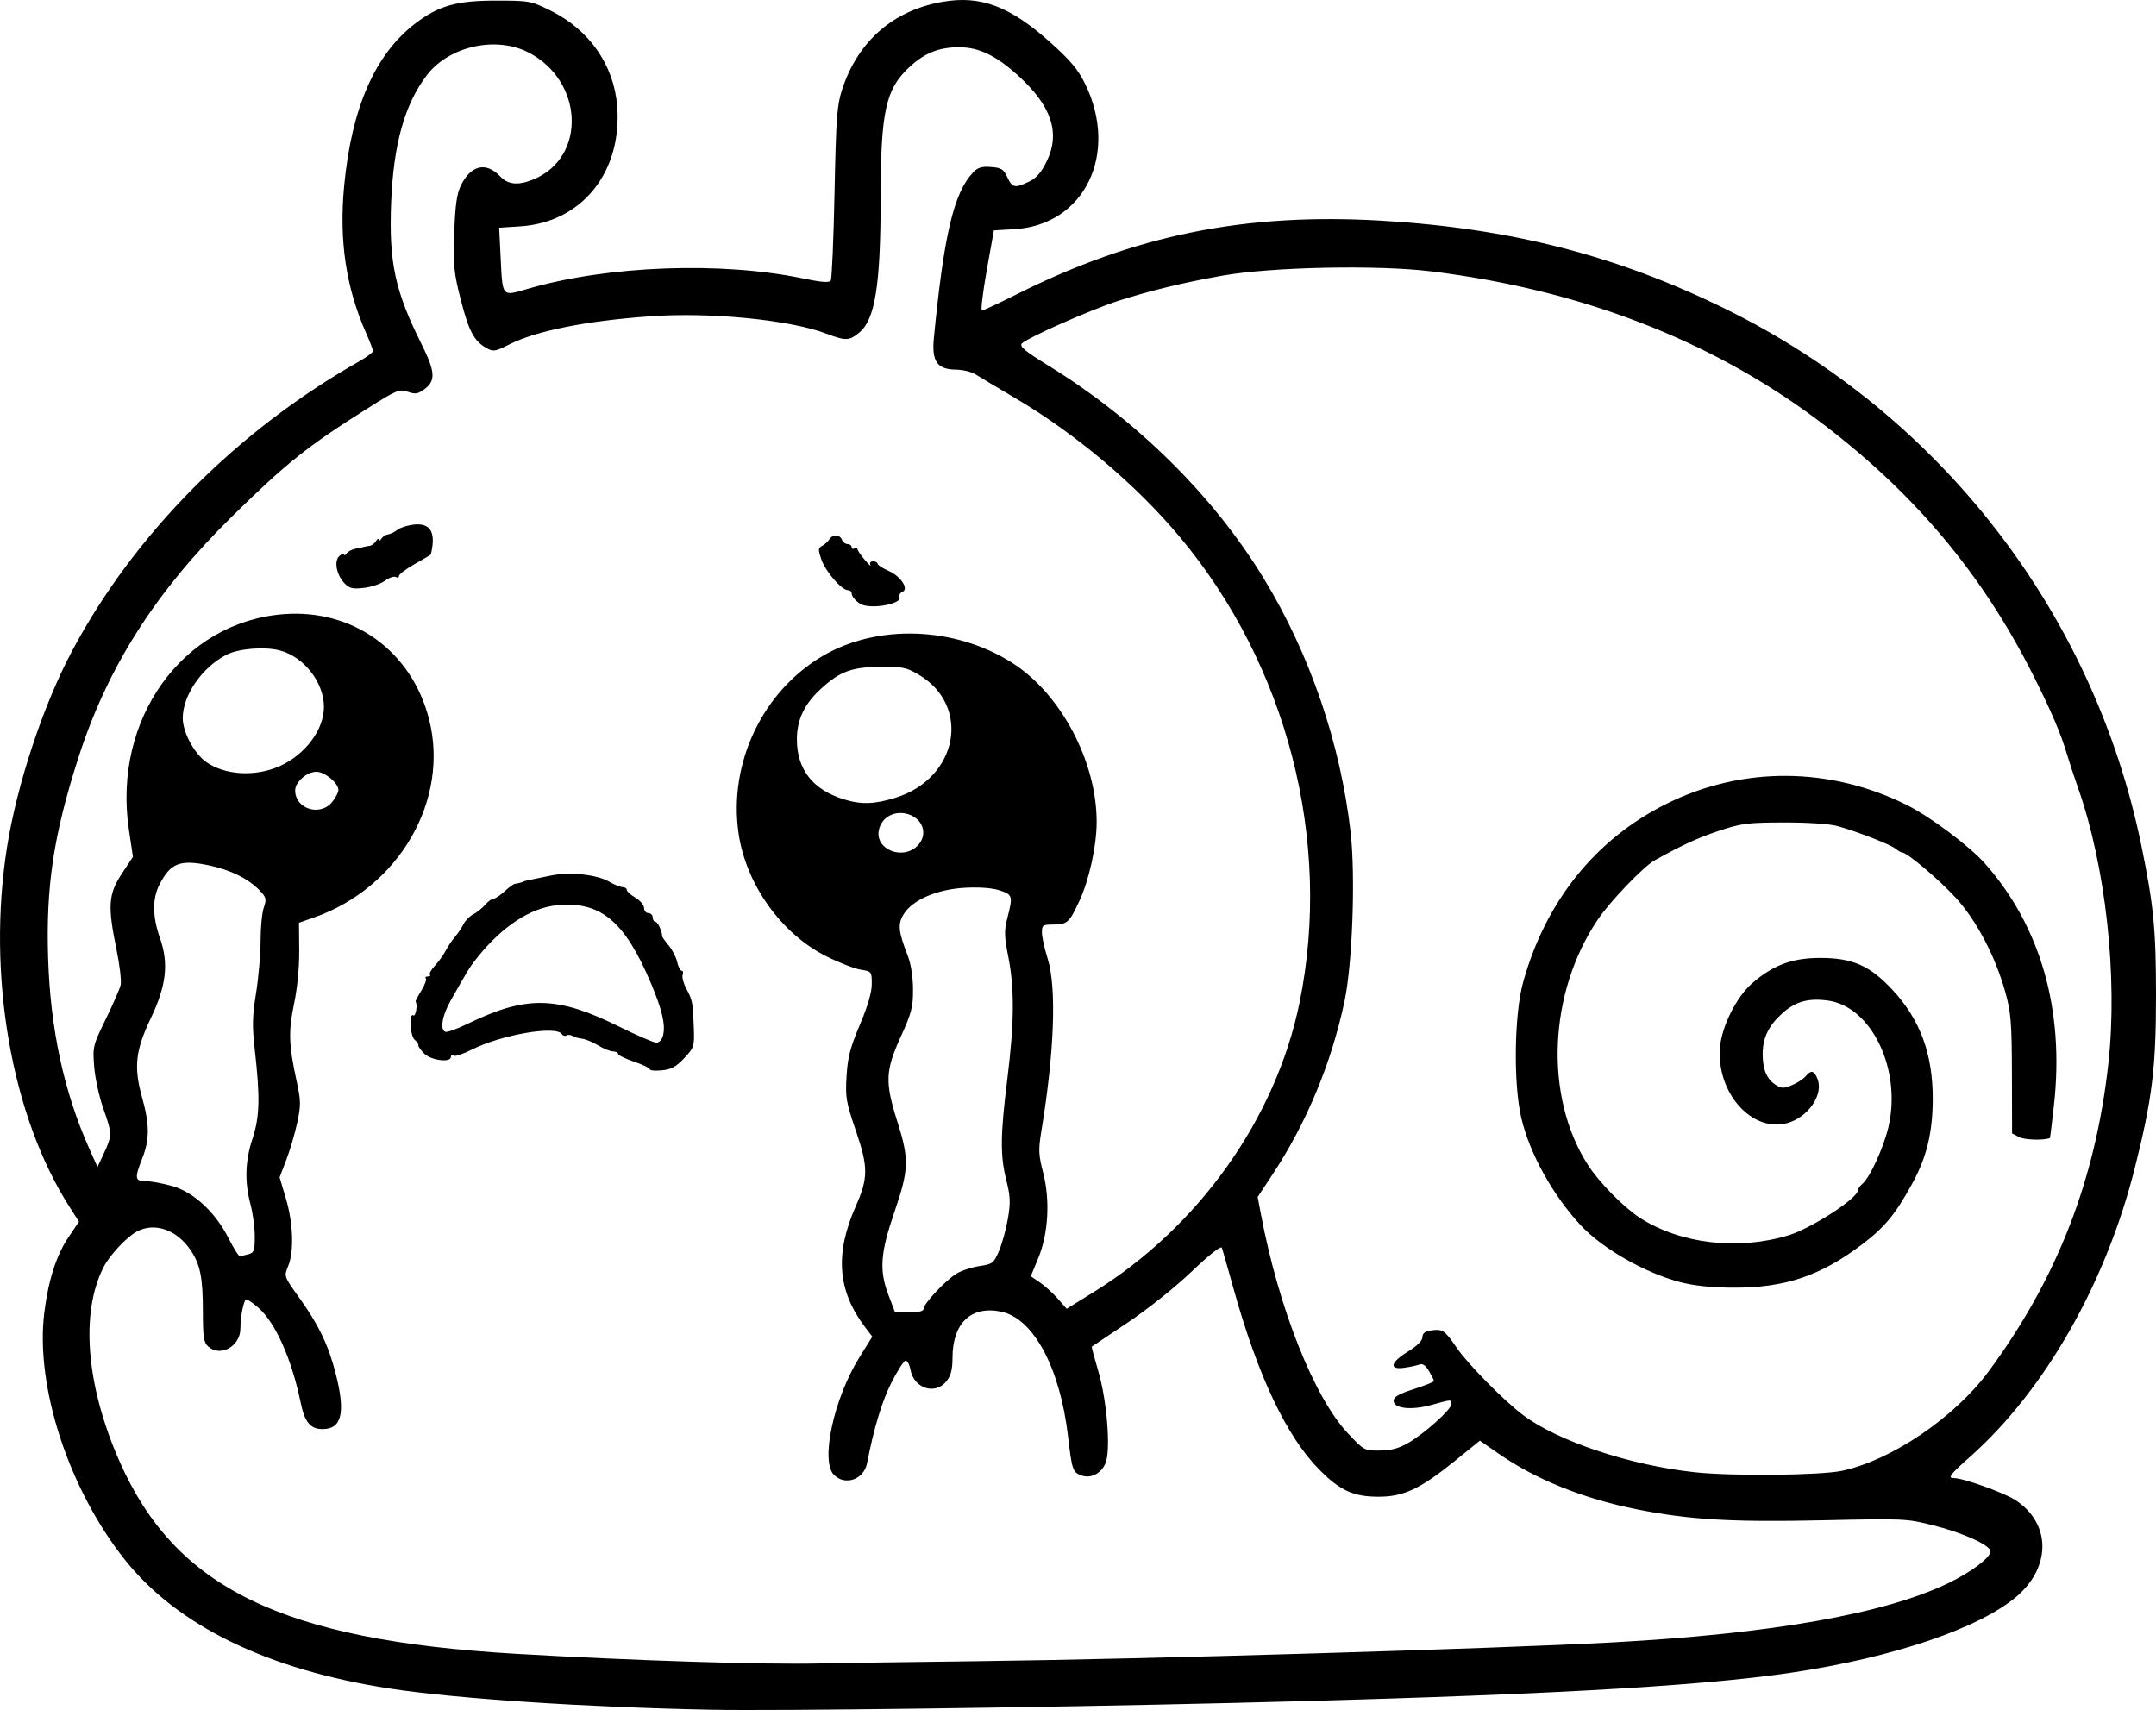 <?xml version="1.0" encoding="UTF-8" standalone="no"?>
<!-- Created with Inkscape (http://www.inkscape.org/) -->

<svg
   width="197.857mm"
   height="156.942mm"
   viewBox="0 0 197.857 156.942"
   version="1.1"
   id="svg5"
   xml:space="preserve"
   xmlns="http://www.w3.org/2000/svg"
   xmlns:svg="http://www.w3.org/2000/svg"><defs
     id="defs2" /><g
     id="layer1"
     transform="translate(47.684,-40.287)"><path
       style="fill:#000000;stroke-width:0.265"
       d="m 17.636,197.204 c -11.514,-0.225 -23.444,-1.01 -29.538,-1.944 -11.207,-1.718 -19.499,-5.752 -24.339,-11.843 -5.142,-6.471 -8.216,-15.909 -7.378,-22.653 0.374,-3.012 1.108,-5.288 2.249,-6.974 l 0.934,-1.381 -0.893,-1.397 c -5.326,-8.336 -7.57,-21.301 -5.708,-32.985 0.925,-5.807 3.326,-13.041 5.981,-18.021 5.711,-10.715 15.088,-20.168 26.347,-26.561 0.691,-0.392 1.257,-0.813 1.257,-0.934 0,-0.121 -0.285,-0.866 -0.634,-1.654 -1.853,-4.191 -2.495,-8.509 -2.012,-13.544 0.687,-7.165 2.84,-12.062 6.544,-14.887 2.111,-1.61 3.78,-2.083 7.353,-2.083 3.087,0 3.236,0.027 5.018,0.905 3.584,1.765 5.854,5.022 6.141,8.809 0.457,6.039 -3.253,10.634 -8.883,11.002 l -1.951,0.127 0.133,2.675 c 0.187,3.769 0.071,3.635 2.532,2.922 C 8.13,64.657 18.485,64.273 26.043,65.848 c 1.669,0.348 2.375,0.401 2.511,0.189 0.104,-0.162 0.261,-3.807 0.348,-8.1 0.14,-6.89 0.223,-7.999 0.702,-9.458 1.452,-4.418 4.686,-7.238 9.201,-8.024 3.508,-0.611 6.199,0.404 9.92,3.74 1.815,1.627 2.533,2.482 3.158,3.757 3.154,6.437 -0.027,12.993 -6.487,13.369 l -1.872,0.109 -0.657,3.678 c -0.362,2.023 -0.559,3.678 -0.439,3.678 0.12,0 1.541,-0.663 3.157,-1.473 10.89,-5.461 21.001,-7.506 33.493,-6.774 11.865,0.696 21.618,3.196 31.586,8.1 19.69,9.685 33.758,27.834 38.161,49.228 1.132,5.501 1.347,7.69 1.348,13.758 0.002,6.672 -0.344,9.49 -1.949,15.873 -2.663,10.59 -8.265,20.407 -15.118,26.491 -1.853,1.645 -2.085,1.953 -1.471,1.953 0.848,0 4.58,1.335 5.622,2.011 3.261,2.116 3.326,6.101 0.145,8.838 -3.391,2.918 -11.29,5.601 -20.596,6.996 -8.684,1.302 -23.985,2.131 -51.679,2.798 -17.594,0.424 -41.489,0.735 -47.493,0.618 z m 24.739,-4.462 c 14.919,-0.178 47.136,-1.135 57.9,-1.718 14.678,-0.796 25.05,-2.631 30.886,-5.463 2.09,-1.014 3.818,-2.321 3.818,-2.886 0,-0.568 -2.441,-1.684 -5.235,-2.392 -2.452,-0.622 -2.664,-0.632 -10.21,-0.466 -8.27,0.181 -12.177,-0.049 -16.967,-1 -4.953,-0.984 -9.308,-2.74 -12.776,-5.152 l -1.664,-1.157 -2.3,1.86 c -3.201,2.59 -4.726,3.298 -7.073,3.285 -2.231,-0.013 -3.448,-0.569 -5.305,-2.426 -3.046,-3.045 -5.69,-8.614 -7.952,-16.746 -0.506,-1.819 -0.975,-3.468 -1.043,-3.664 -0.078,-0.227 -1.094,0.567 -2.806,2.196 -1.529,1.454 -4.061,3.47 -5.886,4.686 -1.761,1.174 -3.225,2.154 -3.254,2.178 -0.029,0.024 0.244,1.052 0.607,2.285 0.794,2.701 1.148,7.223 0.657,8.408 -0.401,0.968 -1.371,1.451 -2.246,1.118 -0.764,-0.291 -0.837,-0.509 -1.196,-3.581 -0.735,-6.289 -3.171,-10.827 -6.139,-11.44 -2.761,-0.57 -4.463,1.051 -4.463,4.252 0,1.044 -0.147,1.615 -0.548,2.125 -1.025,1.303 -2.985,0.686 -3.309,-1.042 -0.096,-0.512 -0.309,-0.887 -0.474,-0.835 -0.165,0.052 -0.749,0.98 -1.299,2.062 -0.835,1.643 -1.608,4.212 -2.206,7.331 -0.29,1.515 -2.006,2.124 -3.048,1.082 -1.252,-1.252 -0.01,-6.995 2.326,-10.755 l 1.198,-1.927 -0.648,-0.851 c -2.549,-3.348 -2.81,-6.748 -0.855,-11.152 1.134,-2.555 1.134,-3.557 -0.002,-6.882 -0.902,-2.641 -0.975,-3.069 -0.858,-5.022 0.104,-1.731 0.336,-2.625 1.221,-4.714 0.721,-1.702 1.093,-2.972 1.093,-3.736 0,-1.14 -0.016,-1.161 -1.022,-1.322 -0.562,-0.09 -1.977,-0.641 -3.144,-1.225 -4.15,-2.077 -7.389,-6.621 -8.063,-11.31 -0.922,-6.421 2.201,-13 7.717,-16.251 5.013,-2.956 12.115,-2.712 17.352,0.596 4.483,2.831 7.798,9.048 7.798,14.626 0,2.192 -0.692,5.348 -1.597,7.281 -0.934,1.996 -1.093,2.136 -2.438,2.142 -0.906,0.004 -0.992,0.067 -0.989,0.732 0.002,0.4 0.24,1.482 0.529,2.405 0.832,2.655 0.614,8.595 -0.584,15.85 -0.276,1.674 -0.255,2.152 0.165,3.773 0.657,2.534 0.481,5.615 -0.45,7.867 l -0.682,1.65 0.84,0.573 c 0.462,0.315 1.203,0.987 1.646,1.494 l 0.807,0.921 2.453,-1.517 c 9.663,-5.978 16.751,-15.942 18.925,-26.609 3.022,-14.826 -1.147,-30.979 -11.037,-42.762 -4.049,-4.824 -9.57,-9.467 -15.168,-12.757 -1.579,-0.928 -3.169,-1.878 -3.532,-2.112 -0.364,-0.234 -1.181,-0.43 -1.815,-0.437 -1.706,-0.018 -2.22,-0.755 -2.014,-2.882 0.921,-9.476 1.824,-13.311 3.579,-15.194 0.443,-0.476 0.793,-0.586 1.663,-0.522 0.948,0.069 1.156,0.199 1.498,0.934 0.457,0.984 0.69,1.033 1.981,0.417 0.686,-0.327 1.128,-0.832 1.632,-1.862 1.277,-2.611 0.454,-5.088 -2.619,-7.878 -2.009,-1.824 -3.57,-2.582 -5.351,-2.599 -1.889,-0.018 -3.231,0.515 -4.657,1.849 -2.155,2.016 -2.599,4.058 -2.607,11.998 -0.008,7.967 -0.503,11.108 -1.941,12.318 -0.926,0.78 -1.261,0.794 -3.003,0.132 -3.376,-1.283 -10.645,-2.003 -16.207,-1.606 -5.89,0.421 -10.471,1.337 -12.94,2.587 -1.302,0.659 -1.46,0.683 -2.099,0.321 -1.127,-0.639 -1.614,-1.562 -2.352,-4.456 -0.621,-2.434 -0.687,-3.116 -0.589,-6.085 0.084,-2.537 0.229,-3.589 0.599,-4.356 0.912,-1.891 2.318,-2.22 3.62,-0.847 0.729,0.769 1.67,0.847 3.081,0.258 4.857,-2.029 4.572,-9.02 -0.475,-11.63 -2.992,-1.547 -7.311,-0.584 -9.343,2.083 -2.036,2.672 -3.062,6.336 -3.275,11.699 -0.216,5.438 0.349,8.09 2.752,12.902 1.306,2.615 1.364,3.427 0.302,4.216 -0.593,0.441 -0.834,0.478 -1.528,0.236 -0.772,-0.269 -1.009,-0.171 -3.759,1.566 -5.485,3.464 -7.395,4.989 -12.354,9.864 -7.058,6.938 -11.469,13.878 -14.148,22.259 -2.247,7.029 -2.951,11.704 -2.745,18.256 0.205,6.55 1.449,12.309 3.788,17.54 l 0.745,1.665 0.593,-1.269 c 0.755,-1.613 0.751,-1.812 -0.066,-4.118 -0.373,-1.052 -0.746,-2.765 -0.83,-3.806 -0.148,-1.843 -0.12,-1.957 1.056,-4.366 0.664,-1.36 1.28,-2.771 1.369,-3.135 0.088,-0.364 -0.082,-1.835 -0.378,-3.27 -0.824,-3.988 -0.748,-5.085 0.485,-6.952 l 1.024,-1.552 -0.372,-2.494 c -1.509,-10.121 4.91,-19.062 14.201,-19.778 6.367,-0.491 11.729,3.373 13.337,9.611 1.921,7.452 -2.757,15.514 -10.584,18.24 l -1.346,0.469 0.023,2.533 c 0.014,1.536 -0.171,3.461 -0.47,4.89 -0.533,2.55 -0.493,3.776 0.228,7.097 0.4,1.841 0.406,2.225 0.058,3.836 -0.212,0.985 -0.663,2.516 -1.001,3.401 l -0.615,1.611 0.581,1.961 c 0.672,2.267 0.754,4.869 0.196,6.205 -0.383,0.917 -0.381,0.924 1.041,2.905 1.763,2.458 2.661,4.328 3.327,6.931 0.92,3.598 0.565,5.103 -1.205,5.103 -1.112,0 -1.636,-0.627 -1.999,-2.392 -0.826,-4.016 -2.307,-7.354 -3.873,-8.73 -0.491,-0.431 -0.993,-0.784 -1.114,-0.784 -0.234,0 -0.547,1.518 -0.552,2.676 -0.007,1.637 -1.842,2.659 -2.959,1.648 -0.411,-0.372 -0.484,-0.863 -0.485,-3.241 -0.002,-3.102 -0.24,-4.282 -1.132,-5.606 -1.255,-1.862 -3.274,-2.57 -4.899,-1.717 -0.954,0.501 -2.532,2.188 -3.1,3.314 -2.125,4.215 -1.575,10.849 1.474,17.776 5.132,11.662 14.928,16.424 36.366,17.679 10.751,0.629 22.82,1.01 28.046,0.885 1.601,-0.038 8.209,-0.133 14.684,-0.21 z m -30.427,-54.321 c 0,-0.113 -0.655,-0.427 -1.455,-0.699 -0.8,-0.272 -1.455,-0.594 -1.455,-0.716 0,-0.122 -0.208,-0.222 -0.463,-0.223 -0.255,-5.3e-4 -0.87,-0.249 -1.367,-0.552 -0.497,-0.303 -1.157,-0.578 -1.466,-0.611 -0.31,-0.033 -0.707,-0.149 -0.882,-0.257 -0.176,-0.109 -0.43,-0.129 -0.566,-0.045 -0.135,0.084 -0.321,0.031 -0.412,-0.117 -0.51,-0.824 -5.566,0.047 -8.293,1.429 -0.763,0.387 -1.501,0.632 -1.641,0.545 -0.14,-0.087 -0.255,-0.031 -0.255,0.123 0,0.541 -1.826,0.306 -2.447,-0.315 -0.327,-0.327 -0.569,-0.673 -0.538,-0.768 0.032,-0.095 -0.117,-0.318 -0.331,-0.495 -0.436,-0.362 -0.555,-2.508 -0.124,-2.242 0.219,0.135 0.408,-1.039 0.202,-1.257 -0.034,-0.036 0.202,-0.494 0.526,-1.018 0.323,-0.523 0.51,-1.029 0.415,-1.124 -0.095,-0.095 -0.014,-0.173 0.18,-0.173 0.194,0 0.28,-0.072 0.192,-0.161 -0.088,-0.088 0.118,-0.462 0.46,-0.83 0.341,-0.368 0.781,-0.979 0.977,-1.357 0.196,-0.378 0.58,-0.95 0.853,-1.271 0.273,-0.321 0.633,-0.856 0.799,-1.189 0.166,-0.333 0.567,-0.738 0.89,-0.899 0.323,-0.161 0.811,-0.551 1.084,-0.865 0.273,-0.315 0.625,-0.572 0.782,-0.572 0.157,0 0.607,-0.298 1,-0.661 0.393,-0.364 0.815,-0.676 0.94,-0.695 0.343,-0.05 0.747,-0.159 0.821,-0.22 0.036,-0.03 0.304,-0.098 0.595,-0.151 0.291,-0.053 1.124,-0.225 1.852,-0.382 1.707,-0.369 4.259,-0.113 5.373,0.539 0.481,0.282 1.047,0.512 1.257,0.512 0.21,0 0.382,0.112 0.382,0.25 0,0.137 0.357,0.461 0.794,0.719 0.437,0.258 0.794,0.681 0.794,0.941 0,0.26 0.179,0.472 0.397,0.472 0.218,0 0.397,0.179 0.397,0.397 0,0.218 0.111,0.397 0.247,0.397 0.211,0 0.639,0.916 0.618,1.323 -0.004,0.073 0.266,0.457 0.6,0.854 0.334,0.397 0.686,1.081 0.783,1.521 0.097,0.44 0.282,0.8 0.411,0.8 0.129,0 0.171,0.168 0.092,0.373 -0.079,0.205 0.067,0.771 0.325,1.257 0.58,1.097 0.61,1.248 0.694,3.53 0.066,1.798 0.04,1.882 -0.879,2.865 -0.742,0.794 -1.186,1.036 -2.051,1.119 -0.607,0.059 -1.103,0.014 -1.103,-0.098 z m 1.215,-3.094 c 0.247,-0.983 -0.081,-2.378 -1.149,-4.893 -2.383,-5.609 -4.578,-7.432 -8.52,-7.074 -2.483,0.225 -5.094,1.937 -7.421,4.864 -0.642,0.807 -0.831,1.115 -2.419,3.93 -0.773,1.37 -0.979,2.66 -0.454,2.835 0.166,0.055 1.089,-0.281 2.051,-0.748 5.381,-2.612 8.19,-2.555 13.919,0.283 1.601,0.793 3.117,1.447 3.368,1.454 0.274,0.008 0.525,-0.254 0.624,-0.651 z m 18.34,-39.518 c -0.491,-0.164 -1.033,-0.728 -1.033,-1.075 0,-0.156 -0.155,-0.283 -0.345,-0.283 -0.57,0 -2.051,-1.714 -2.43,-2.811 -0.314,-0.911 -0.305,-1.052 0.086,-1.266 0.242,-0.133 0.535,-0.401 0.651,-0.595 0.284,-0.475 0.959,-0.45 1.148,0.043 0.084,0.218 0.318,0.397 0.521,0.397 0.203,0 0.369,0.126 0.369,0.28 0,0.154 0.119,0.207 0.265,0.117 0.146,-0.09 0.265,-0.067 0.266,0.051 7.9e-4,0.118 0.307,0.571 0.681,1.008 0.374,0.437 0.604,0.645 0.512,0.463 -0.098,-0.195 0.003,-0.331 0.245,-0.331 0.227,0 0.412,0.096 0.412,0.214 0,0.118 0.457,0.415 1.016,0.662 1.134,0.5 1.898,1.684 1.248,1.933 -0.208,0.08 -0.318,0.303 -0.244,0.496 0.211,0.551 -2.268,1.066 -3.368,0.699 z m -47.582,-2.001 c -0.751,-0.799 -0.972,-2.07 -0.438,-2.514 0.231,-0.192 0.422,-0.244 0.424,-0.117 0.002,0.127 0.097,0.085 0.21,-0.093 0.113,-0.178 0.498,-0.378 0.856,-0.443 0.357,-0.066 0.71,-0.142 0.782,-0.169 0.073,-0.028 0.285,-0.066 0.472,-0.086 0.187,-0.02 0.453,-0.214 0.591,-0.433 0.138,-0.218 0.255,-0.278 0.26,-0.132 0.004,0.146 0.107,0.108 0.229,-0.084 0.121,-0.192 0.405,-0.375 0.631,-0.408 0.225,-0.033 0.596,-0.214 0.823,-0.403 0.227,-0.189 0.873,-0.405 1.435,-0.48 1.627,-0.218 2.162,0.666 1.655,2.739 -0.006,0.022 -0.665,0.41 -1.465,0.862 -0.8,0.452 -1.455,0.946 -1.455,1.099 0,0.153 -0.13,0.197 -0.29,0.099 -0.159,-0.098 -0.606,0.054 -0.992,0.34 -0.386,0.285 -1.262,0.582 -1.945,0.659 -1.041,0.117 -1.33,0.047 -1.782,-0.434 z M 121.345,175.277 c 4.54,-0.962 10.329,-4.883 13.461,-9.118 6.303,-8.524 9.843,-17.651 11.007,-28.373 0.855,-7.884 -0.262,-17.987 -2.782,-25.154 -0.369,-1.051 -0.829,-2.446 -1.022,-3.101 -0.553,-1.877 -1.397,-3.862 -3.041,-7.146 C 134.211,92.881 127.801,85.293 118.993,78.739 109.165,71.426 97.245,66.858 83.64,65.19 c -4.923,-0.603 -14.637,-0.405 -19.12,0.391 -3.598,0.639 -6.568,1.357 -9.577,2.316 -2.493,0.795 -8.453,3.435 -8.86,3.926 -0.219,0.264 0.324,0.715 2.4,1.991 8.135,4.999 15.179,11.957 19.82,19.578 4.234,6.952 7.034,15.144 7.96,23.283 0.456,4.007 0.168,12.06 -0.554,15.478 -1.199,5.681 -3.484,11.185 -6.61,15.922 l -1.366,2.069 0.3,1.587 c 1.629,8.615 4.876,16.801 7.968,20.09 1.493,1.588 1.526,1.606 2.944,1.593 1.055,-0.01 1.748,-0.197 2.625,-0.711 1.536,-0.9 3.931,-3.053 3.931,-3.533 0,-0.461 0.053,-0.463 -1.826,0.06 -1.849,0.514 -3.466,0.331 -3.466,-0.392 0,-0.343 0.488,-0.622 1.852,-1.062 1.019,-0.328 1.852,-0.661 1.852,-0.739 0,-0.078 -0.206,-0.49 -0.457,-0.916 -0.303,-0.512 -0.593,-0.718 -0.86,-0.61 -0.222,0.09 -0.849,0.227 -1.395,0.305 -1.454,0.207 -1.3,-0.487 0.331,-1.491 0.836,-0.514 1.323,-0.999 1.323,-1.316 0,-0.349 0.229,-0.535 0.751,-0.612 1.105,-0.162 1.28,-0.046 2.401,1.596 1.026,1.502 4.376,4.896 6.108,6.187 3.22,2.401 9.846,4.601 15.743,5.228 3.46,0.368 11.5,0.289 13.486,-0.131 z m -14.856,-17.325 c -3.22,-0.844 -7.124,-3.076 -9.101,-5.202 -2.58,-2.775 -4.693,-6.59 -5.461,-9.857 -0.738,-3.144 -0.653,-9.497 0.167,-12.46 2.064,-7.454 6.687,-13.186 13.244,-16.418 6.922,-3.412 14.942,-3.356 21.974,0.156 2.158,1.078 5.757,3.777 7.179,5.385 5.098,5.763 7.288,13.439 6.318,22.142 -0.185,1.662 -0.352,3.029 -0.371,3.036 -0.582,0.227 -2.317,0.176 -2.813,-0.082 l -0.661,-0.344 -0.014,-5.416 c -0.012,-4.756 -0.086,-5.674 -0.601,-7.533 -0.911,-3.283 -2.654,-6.605 -4.55,-8.674 -1.537,-1.677 -4.47,-4.158 -4.915,-4.158 -0.109,0 -0.386,-0.157 -0.615,-0.348 -0.457,-0.381 -3.429,-1.541 -5.312,-2.074 -0.712,-0.201 -2.681,-0.335 -4.895,-0.332 -3.343,0.005 -3.924,0.078 -5.953,0.749 -1.944,0.643 -3.442,1.33 -5.945,2.725 -1.016,0.566 -4.058,3.731 -5.192,5.401 -4.564,6.721 -4.964,16.259 -0.943,22.537 1.032,1.612 3.307,3.924 4.804,4.885 3.713,2.381 9.009,2.998 13.626,1.587 2.103,-0.643 6.35,-3.397 6.35,-4.118 0,-0.141 0.188,-0.412 0.418,-0.603 0.69,-0.572 1.942,-3.301 2.39,-5.208 1.235,-5.256 -1.538,-11.062 -5.546,-11.611 -1.804,-0.247 -2.99,0.085 -4.198,1.175 -1.257,1.134 -1.796,2.254 -1.796,3.73 0,1.397 0.367,2.288 1.154,2.804 0.569,0.373 0.756,0.38 1.533,0.055 0.487,-0.203 1.048,-0.567 1.248,-0.808 0.511,-0.616 0.799,-0.547 1.109,0.268 0.545,1.433 -0.884,3.495 -2.786,4.02 -3.245,0.896 -6.519,-2.79 -6.174,-6.951 0.16,-1.93 1.508,-4.624 2.935,-5.866 1.94,-1.689 3.685,-2.34 6.273,-2.34 2.969,0 4.572,0.715 6.656,2.969 2.511,2.716 3.666,5.86 3.659,9.966 -0.005,3.084 -0.554,5.357 -1.876,7.764 -1.556,2.836 -2.534,4.023 -4.601,5.588 -3.849,2.913 -7.094,3.998 -11.884,3.974 -1.982,-0.01 -3.551,-0.176 -4.834,-0.512 z m -69.406,2.439 c 0,-0.461 1.993,-2.588 3.009,-3.21 0.455,-0.279 1.404,-0.593 2.108,-0.697 1.207,-0.178 1.31,-0.258 1.794,-1.386 0.282,-0.658 0.649,-1.989 0.815,-2.958 0.254,-1.48 0.231,-2.042 -0.14,-3.52 -0.572,-2.276 -0.554,-4.145 0.09,-9.308 0.641,-5.137 0.666,-8.309 0.089,-11.214 -0.363,-1.829 -0.383,-2.412 -0.116,-3.44 0.554,-2.138 0.528,-2.247 -0.637,-2.643 -0.676,-0.23 -1.823,-0.322 -3.177,-0.255 -2.571,0.126 -4.85,1.102 -5.668,2.425 -0.565,0.915 -0.499,1.577 0.388,3.866 0.278,0.717 0.464,1.928 0.467,3.043 0.006,1.627 -0.133,2.158 -1.137,4.366 -1.408,3.097 -1.449,4.149 -0.3,7.772 1.091,3.44 1.06,4.409 -0.258,8.248 -1.308,3.808 -1.423,5.387 -0.56,7.661 l 0.603,1.587 h 1.315 c 0.888,0 1.315,-0.109 1.315,-0.337 z m -61.979,-4.989 c 0.529,-0.142 0.595,-0.327 0.592,-1.65 -0.002,-0.82 -0.179,-2.145 -0.394,-2.946 -0.551,-2.053 -0.491,-3.971 0.19,-6.03 0.656,-1.986 0.702,-3.767 0.209,-8.112 -0.251,-2.211 -0.232,-3.092 0.113,-5.235 0.228,-1.417 0.415,-3.572 0.415,-4.789 0,-1.217 0.133,-2.594 0.296,-3.061 0.262,-0.753 0.225,-0.925 -0.331,-1.52 -1.029,-1.101 -2.701,-1.935 -4.726,-2.358 -2.639,-0.55 -3.508,-0.206 -4.528,1.793 -0.651,1.276 -0.635,2.92 0.048,4.864 0.83,2.36 0.602,4.37 -0.835,7.384 -1.411,2.959 -1.577,4.472 -0.796,7.271 0.691,2.477 0.697,3.852 0.023,5.562 -0.732,1.857 -0.693,2.117 0.313,2.117 0.463,0 1.55,0.199 2.415,0.441 1.972,0.553 3.977,2.41 5.183,4.798 0.455,0.902 0.915,1.638 1.023,1.636 0.107,-0.002 0.463,-0.075 0.79,-0.163 z m 61.366,-37.45 c 1.122,-1.054 0.525,-2.708 -1.087,-3.01 -1.144,-0.215 -2.173,0.43 -2.41,1.51 -0.384,1.747 2.101,2.813 3.498,1.5 z m -53.646,-4.091 c 0.302,-0.383 0.548,-0.865 0.548,-1.07 0,-0.636 -1.253,-1.672 -2.021,-1.672 -0.874,0 -1.947,0.941 -1.947,1.707 0,1.725 2.324,2.429 3.42,1.035 z m 51.662,-0.355 c 5.749,-1.776 6.997,-8.447 2.116,-11.316 -1.102,-0.648 -1.489,-0.726 -3.488,-0.706 -2.648,0.026 -3.726,0.427 -5.482,2.039 -1.492,1.37 -2.178,2.809 -2.185,4.587 -0.012,2.774 1.435,4.64 4.287,5.531 1.602,0.5 2.809,0.466 4.753,-0.134 z m -56.524,-2.896 c 2.36,-1.043 4.094,-3.363 4.082,-5.462 -0.013,-2.242 -1.824,-4.565 -4.026,-5.16 -1.392,-0.376 -3.805,-0.185 -4.918,0.391 -2.251,1.164 -4.007,3.707 -4.013,5.809 -0.003,1.306 1.069,3.294 2.19,4.062 1.737,1.189 4.476,1.336 6.684,0.36 z"
       id="path3407" /></g></svg>
